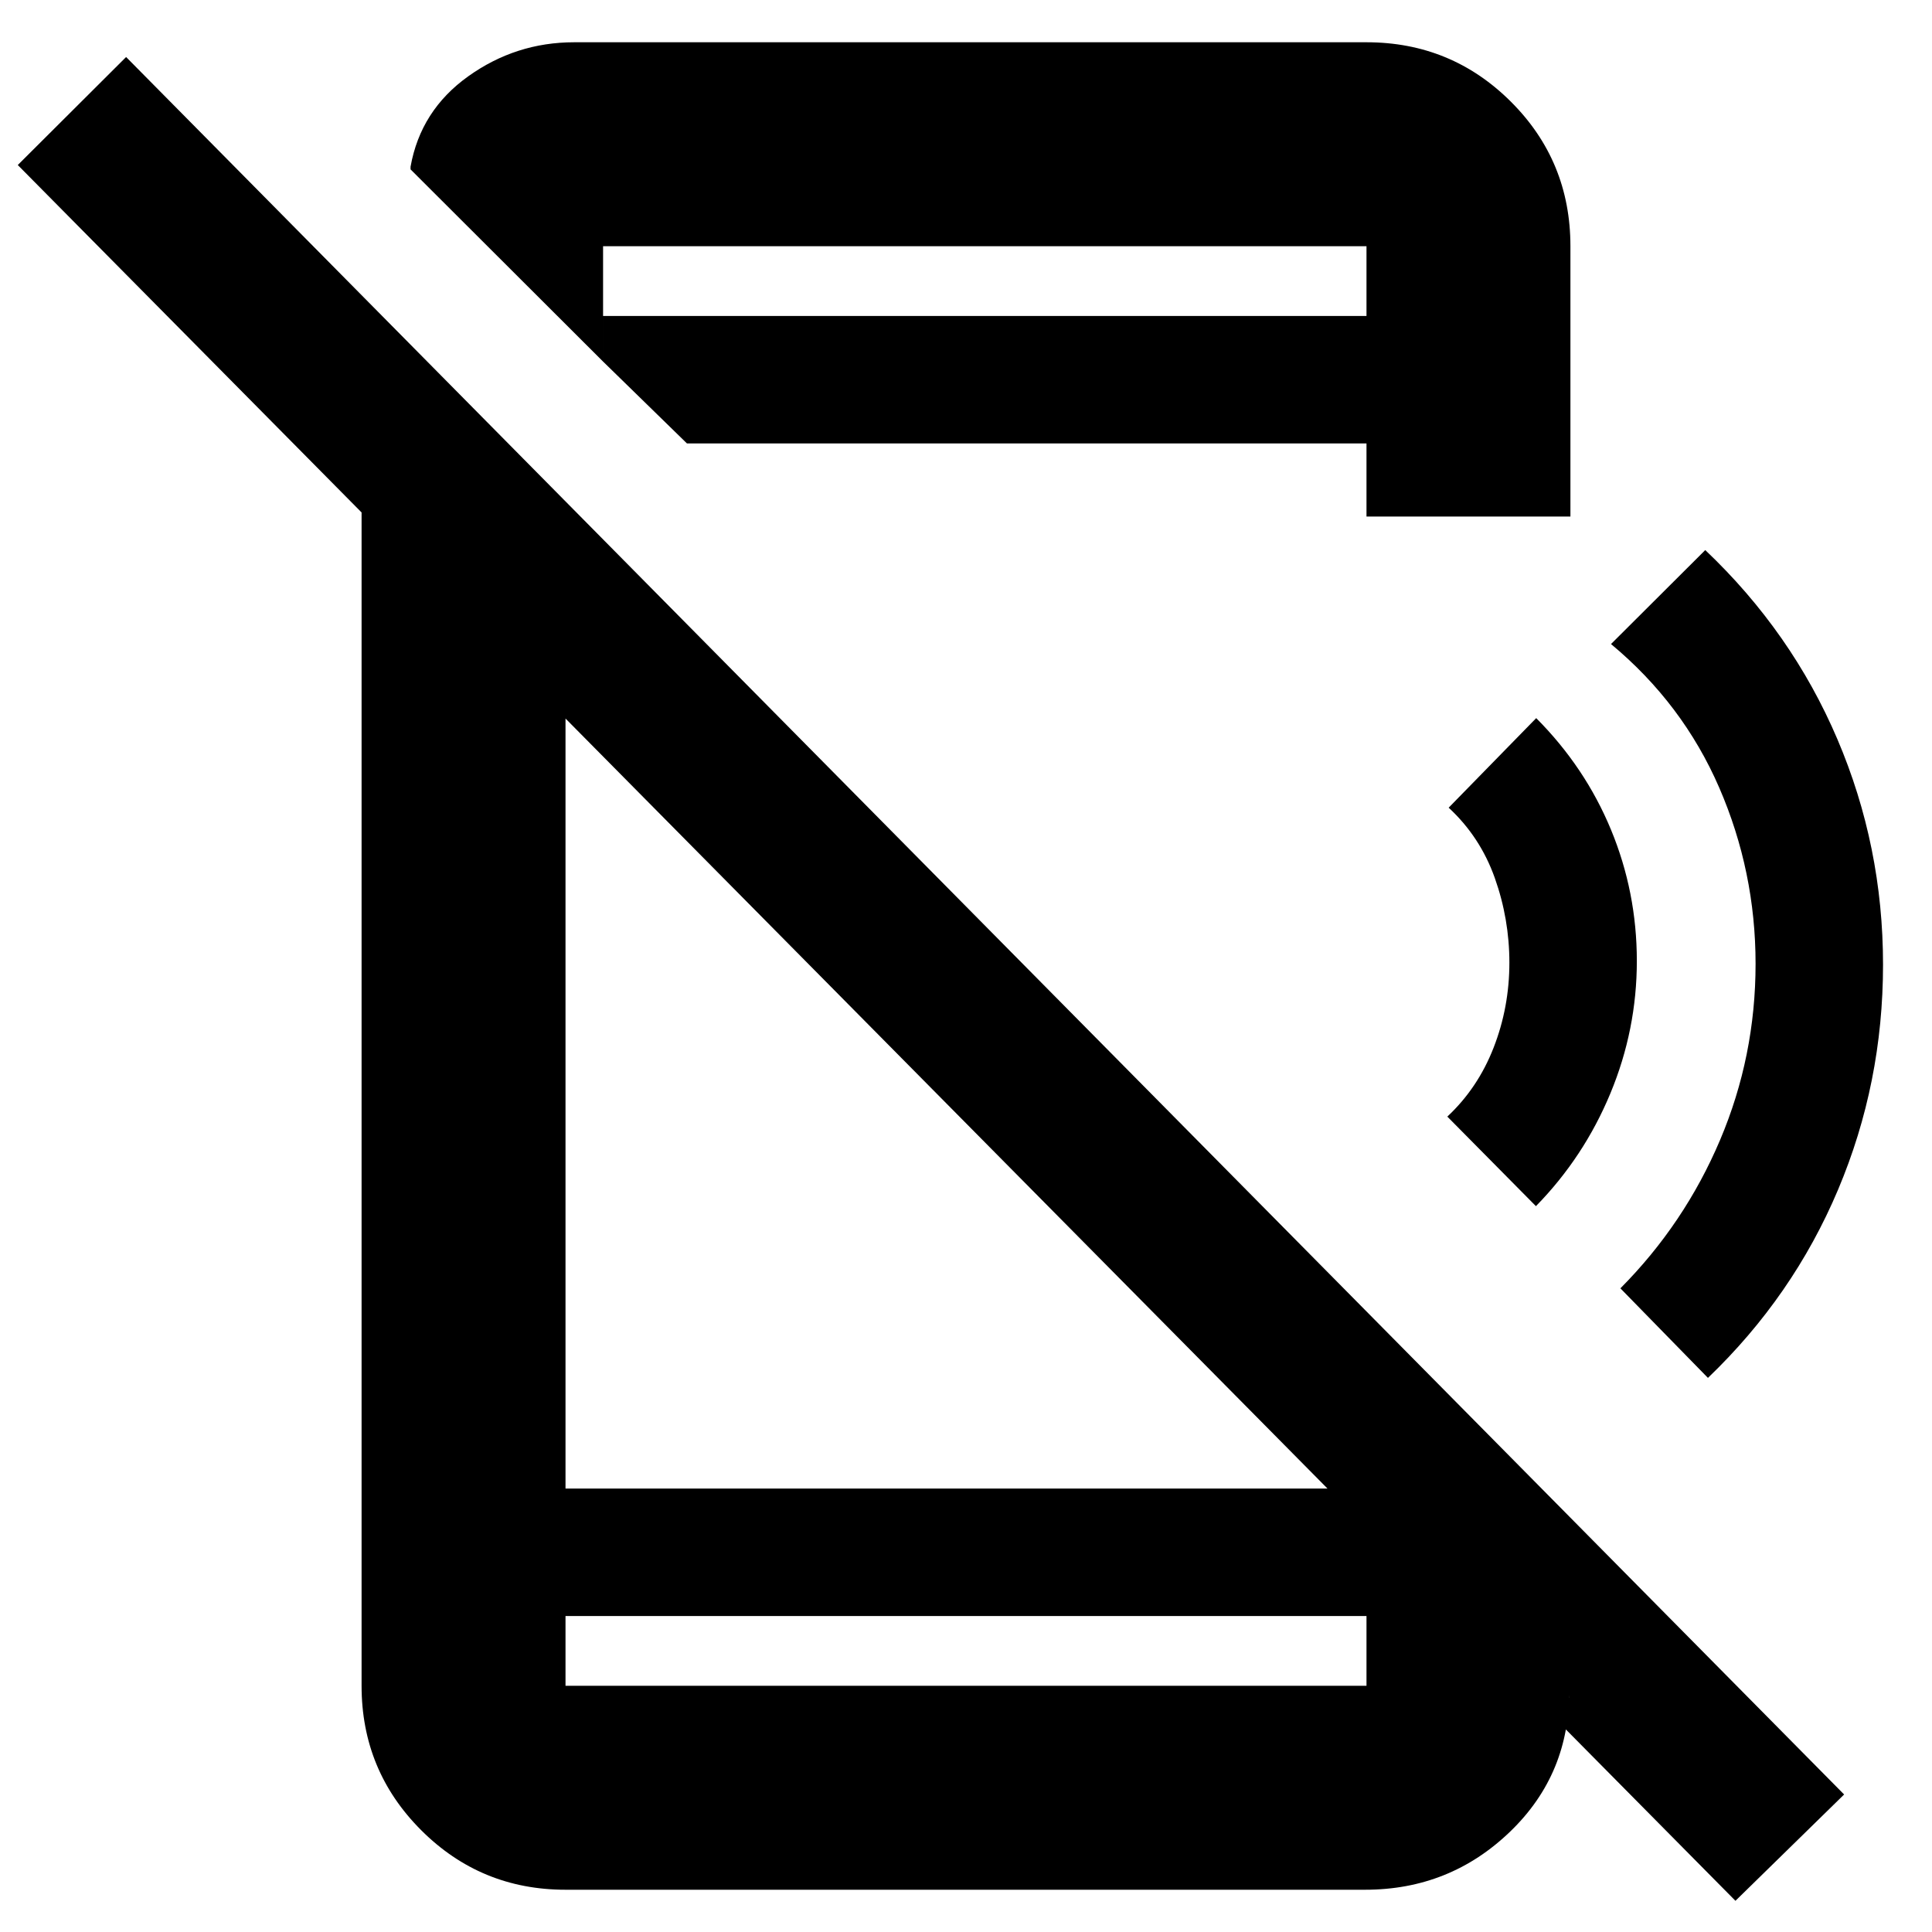 <svg xmlns="http://www.w3.org/2000/svg" height="40" viewBox="0 96 960 960" width="40"><path d="M862.334 1040.5 8.834 177.999l53.832-53.666 853.668 863.334-54 52.833ZM179.667 296.666l101.332 102.666v436.336h405.168l93.5 103.999V935q.666 42.267-29.296 71.13-29.962 28.87-72.037 28.87H280.999q-42.124 0-71.728-29.6-29.604-29.608-29.604-71.733V296.666Zm101.332 602.335v34.666H679v-34.666H280.999Zm18.667-623.335v-22.667H679v-34.666H299.666v57.333L204 180.167v-1.334q5-28 28.666-44.916Q256.333 117 285.333 117H679q42.125 0 71.729 29.504t29.604 71.829v134.333H679v-36.334H341.332l-41.666-40.666Zm-18.667 623.335v34.666-34.666Zm482.195-203.668-44.027-44.499q15.167-14.167 23-34.252 7.834-20.086 7.834-42.249 0-21.674-7.25-42.087-7.25-20.413-22.917-34.913l43.499-44.5q24.334 24.427 37.167 55.466 12.834 31.038 12.834 65.206 0 34.168-13.162 65.832-13.161 31.663-36.978 55.996Zm85.473 85.334-43.5-44.5q31.874-32.071 49.521-73.688 17.646-41.616 17.646-87.548 0-45.931-18.084-87.598-18.083-41.667-53.75-71.308l46.833-46.692q42.978 40.781 65.656 93.974 22.678 53.193 22.678 112.026 0 58.834-22.334 111.785Q891 740.07 848.667 780.667ZM679 218.333v34.666-34.666Z"/></svg>